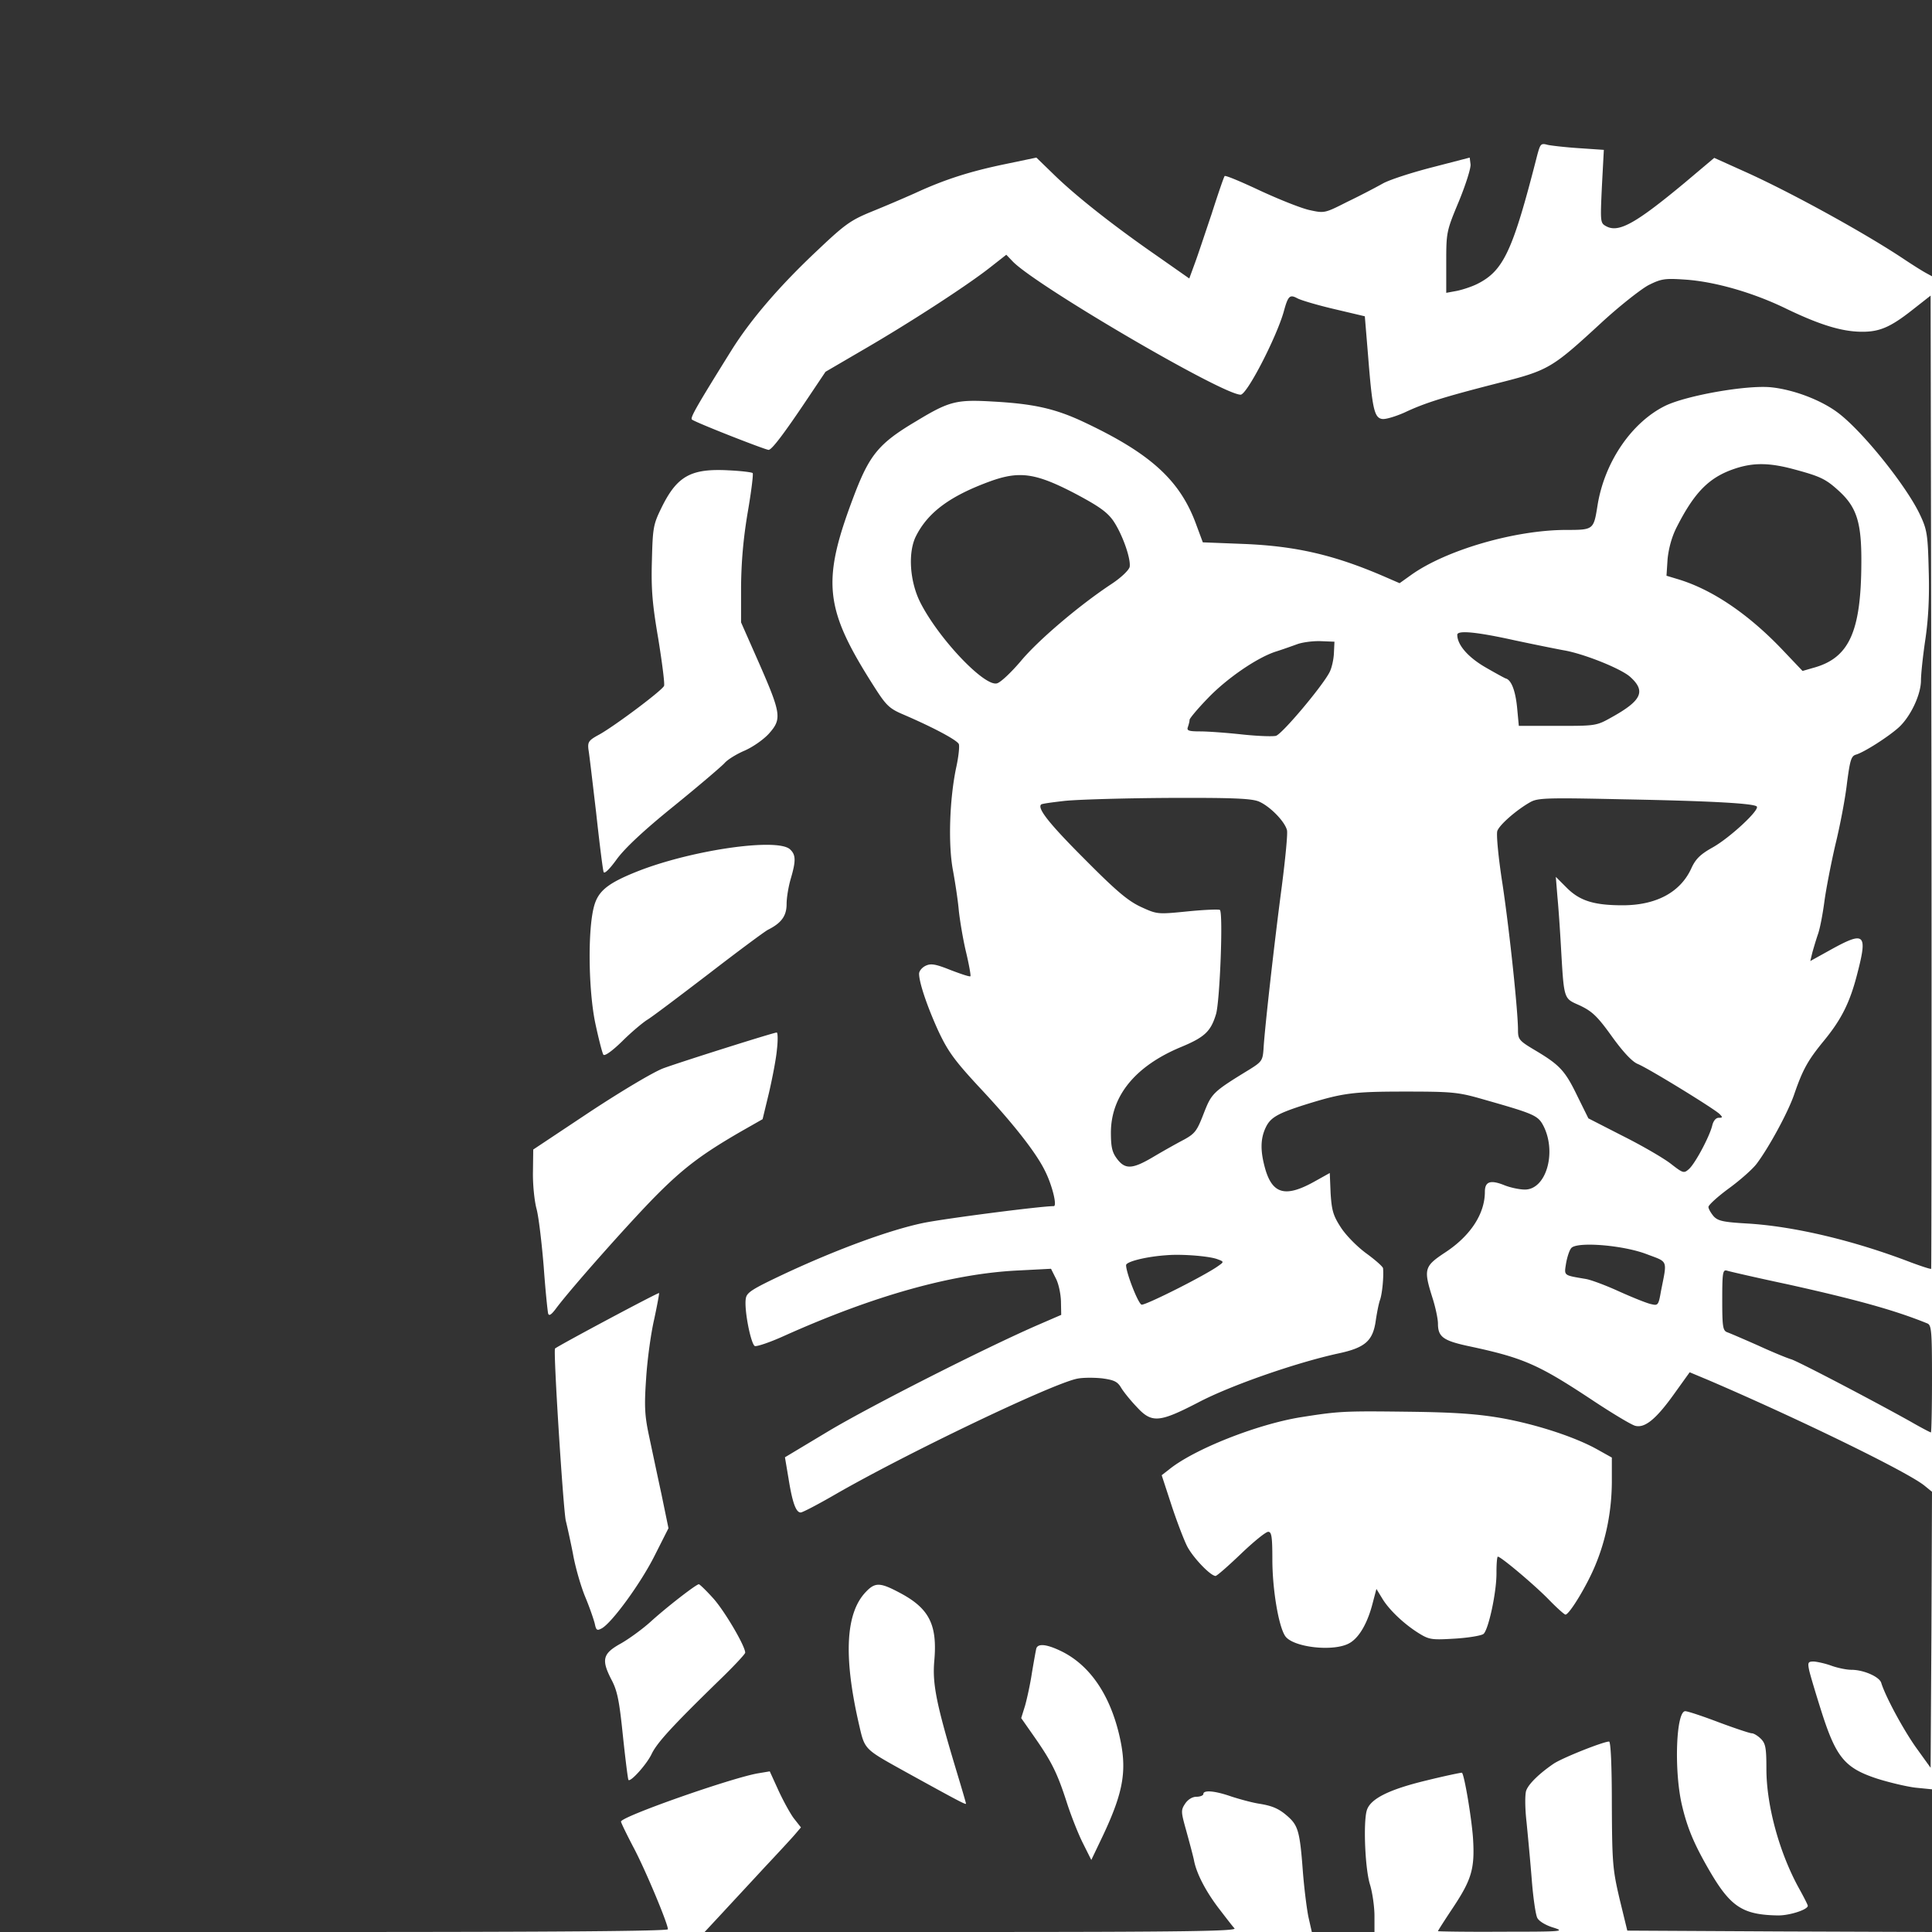 <svg xmlns="http://www.w3.org/2000/svg" width="512pt" height="512pt" preserveAspectRatio="xMidYMid" version="1.0" viewBox="0 0 512 512"><rect x="0" y="0" width="512" height="512" fill="#333333" stroke="none"/><path d="M409.093 38.184c-.85-.017-1.084.655-1.688 2.85-6.51 25.526-8.923 30.719-15.945 34.23-1.462.731-3.95 1.537-5.412 1.83l-2.779.51v-8.118c0-7.972.073-8.265 3.365-16.164 1.828-4.462 3.218-8.85 3.072-9.801l-.22-1.757-9.875 2.56c-5.412 1.39-11.337 3.292-13.166 4.316-1.828 1.024-5.997 3.218-9.361 4.827-6.071 3.072-6.072 3.072-10.095 2.194-2.267-.512-8.117-2.852-13.164-5.193-4.974-2.34-9.144-4.095-9.29-3.802-.22.292-1.756 4.753-3.438 10.02-1.756 5.192-3.73 11.19-4.534 13.312l-1.39 3.804-8.558-5.999c-11.41-7.9-21.43-15.798-27.21-21.43l-4.754-4.609-8.411 1.757c-9.143 1.901-15.872 4.023-23.772 7.68a409.87 409.87 0 0 1-11.336 4.826c-5.559 2.268-7.095 3.292-14.263 10.095-10.24 9.581-17.92 18.577-22.968 26.623-9.435 15.14-11.044 17.993-10.532 18.432.805.732 19.456 8.045 20.334 8.045.877-.073 4.095-4.315 10.459-13.824l4.608-6.874 10.021-5.852c11.995-6.949 27.356-16.896 33.5-21.724l4.388-3.438 1.755 1.83c6.29 6.436 55.515 35.254 60.343 35.254 1.682 0 9.436-15.068 11.411-21.943 1.17-4.316 1.608-4.68 3.656-3.583.951.512 5.413 1.828 9.802 2.852l8.046 1.901.877 10.606c1.097 13.824 1.609 16.311 3.73 16.604.878.146 3.511-.658 5.852-1.682 5.412-2.56 10.313-4.096 24.576-7.753 13.604-3.438 14.41-3.878 27.356-15.8 4.973-4.608 10.751-9.142 12.8-10.24 3.364-1.682 4.315-1.828 9.654-1.463 7.826.512 18.14 3.438 27.063 7.827 8.704 4.17 14.41 5.924 19.603 5.997 4.827.073 7.752-1.17 13.677-5.85l4.755-3.732.22 128.806c.073 70.875 0 128.95-.074 129.096-.146.147-2.56-.657-5.34-1.681-15.213-5.852-31.085-9.583-43.373-10.314-6.29-.366-7.754-.658-8.924-1.902-.731-.877-1.39-1.975-1.39-2.487s2.487-2.779 5.486-4.973c2.999-2.194 6.29-5.12 7.314-6.51 3.145-4.169 8.192-13.385 9.874-18.212 2.34-6.803 3.658-9.144 7.973-14.41 4.608-5.632 6.876-10.093 8.851-17.92 2.706-10.459 1.9-11.117-7.096-6.143l-5.412 2.999.512-2.121c.293-1.098.95-3.293 1.462-4.829.585-1.536 1.318-5.486 1.757-8.777.438-3.291 1.755-10.094 2.925-15.14 1.243-5.047 2.633-12.36 3.072-16.31.804-6.071 1.097-7.168 2.414-7.534 2.194-.658 8.485-4.682 11.264-7.169 3.146-2.852 5.924-8.703 5.924-12.507 0-1.609.512-6.51 1.17-10.898.805-5.486 1.097-11.337.878-18.286-.22-9.362-.439-10.753-2.268-14.63-3.51-7.533-15.14-22.087-21.723-27.06-4.535-3.438-11.922-6.218-17.92-6.803-6.582-.586-22.235 2.193-27.867 4.9-8.923 4.388-16.164 14.922-17.992 26.478-1.024 6.364-1.025 6.437-8.267 6.437-13.604 0-31.89 5.34-41.106 11.922l-3.072 2.194-3.876-1.683c-13.312-5.778-23.48-8.119-37.084-8.704l-11.19-.438-1.683-4.535c-4.315-11.995-12.288-19.163-30.5-27.648-7.169-3.291-12.8-4.536-23.26-5.12-9.874-.586-11.703-.147-20.626 5.265-9.509 5.632-12.068 8.705-15.872 18.36-9.289 24.136-8.63 30.94 5.267 52.59 2.779 4.316 3.73 5.192 7.167 6.655 8.338 3.584 14.409 6.876 14.848 7.9.22.585-.073 3.437-.731 6.363-1.756 8.485-2.121 20.407-.804 27.21.585 3.218 1.315 7.972 1.535 10.605.292 2.633 1.098 7.534 1.902 10.899.805 3.364 1.317 6.29 1.17 6.436-.145.22-2.487-.584-5.193-1.608-4.023-1.61-5.266-1.829-6.655-1.17-.951.438-1.757 1.389-1.757 2.12 0 2.34 2.123 8.631 5.122 15.214 2.486 5.266 4.167 7.68 10.823 14.848 8.85 9.435 15.068 17.334 17.408 22.161 1.902 3.73 3.292 9.364 2.341 9.364-3.437 0-28.891 3.291-34.596 4.462-8.778 1.828-22.601 6.874-36.572 13.384-8.996 4.242-10.24 5.047-10.459 6.73-.439 3.071 1.39 12.067 2.414 12.506.586.147 3.877-.95 7.46-2.559 24.065-10.825 44.984-16.677 62.538-17.481l8.484-.44 1.244 2.488c.731 1.316 1.316 4.022 1.389 6.07l.073 3.658-6.583 2.852c-14.19 6.217-43.74 21.21-54.93 27.867l-11.703 7.022.95 5.633c1.025 6.436 1.976 8.995 3.219 8.995.512 0 4.682-2.193 9.363-4.9 19.09-10.971 57.636-29.404 64-30.574 1.462-.292 4.388-.293 6.51-.073 3.217.439 4.096.878 5.047 2.487.658 1.097 2.486 3.364 4.096 5.047 4.022 4.388 5.925 4.242 16.384-1.17 8.63-4.536 25.965-10.533 37.01-12.947 7.24-1.536 9.289-3.364 10.02-8.922.293-1.902.732-4.243 1.097-5.267.585-1.609 1.024-6.218.805-8.412-.074-.439-2.049-2.194-4.462-3.95-2.487-1.828-5.412-4.827-6.728-6.875-2.048-3.146-2.415-4.534-2.707-9.07l-.22-5.339-3.803 2.122c-7.753 4.388-11.264 3.584-13.24-2.999-1.389-4.827-1.389-8.12.074-11.191 1.244-2.634 3.145-3.73 10.532-6.07 9.875-3.073 12.582-3.439 26.332-3.439 12.435 0 14.117.146 20.48 1.975 14.117 4.023 14.849 4.315 16.385 7.387 3.364 7.022.51 16.604-5.048 16.604-1.39 0-3.877-.512-5.486-1.17-3.657-1.463-5.12-.952-5.12 1.755 0 5.778-3.73 11.556-10.312 15.944-5.778 3.804-5.998 4.463-3.585 12.142.805 2.487 1.464 5.633 1.464 6.876 0 3.438 1.39 4.461 7.68 5.851 15.14 3.218 18.797 4.829 34.01 14.922 4.901 3.219 9.655 6.071 10.606 6.29 2.56.659 5.56-1.828 10.314-8.484l4.096-5.706 4.9 2.048c23.552 10.094 52.882 24.357 57.344 28.014l1.975 1.608v-29.915c0 7.827-.146 14.19-.292 14.19s-2.56-1.243-5.34-2.852c-9.947-5.559-29.915-16.018-31.67-16.53-1.025-.293-4.975-1.903-8.778-3.658-3.803-1.682-7.533-3.29-8.191-3.51-1.17-.439-1.317-1.536-1.317-8.558 0-6.464.112-7.832.924-7.828.116 0 .246.03.393.075.658.22 7.972 1.9 16.237 3.656 18.067 4.023 28.159 6.803 36.79 10.314 1.097.44 1.244 1.901 1.244 14.701V73.216l-1.609-.878c-.95-.512-3.511-2.121-5.705-3.584-10.387-6.949-30.209-17.846-42.277-23.259l-8.118-3.658-7.9 6.657c-12.947 10.752-17.409 13.238-20.7 11.483-1.61-.878-1.61-1.024-1.17-10.606l.512-9.655-6.436-.438c-3.511-.22-7.314-.66-8.411-.879-.458-.128-.81-.21-1.093-.215zM512 395.336l-.147 36.573-.218 36.571-3.95-5.485c-3.439-4.9-8.046-13.458-9.143-17.042-.512-1.61-4.682-3.438-7.9-3.438-1.316 0-3.73-.512-5.34-1.098-1.608-.585-3.657-1.024-4.608-1.097-1.536 0-1.68.22-1.242 2.341.293 1.317 1.827 6.436 3.363 11.263 3.804 11.85 6.145 14.63 14.557 17.409 3.218 1.024 7.825 2.121 10.239 2.414l4.389.438v-78.849zm-45.24-272.329c2.47 0 5.122.422 8.303 1.263 7.388 1.975 8.777 2.632 12.36 5.924 4.682 4.315 5.926 8.412 5.853 19.018-.073 18.359-3.291 25.234-12.8 27.794l-2.78.804-5.633-5.924c-8.923-9.289-18.357-15.652-27.28-18.359l-3.146-.95.292-4.462c.292-2.78 1.097-5.853 2.414-8.413 4.68-9.216 8.558-13.165 15.214-15.432 2.45-.841 4.735-1.263 7.204-1.263zm-277.234 1.563c-7.371.163-10.62 2.643-14.203 9.94-2.195 4.461-2.34 5.339-2.56 13.97-.219 7.46.073 11.41 1.682 20.772 1.024 6.364 1.756 11.995 1.537 12.507-.439 1.17-12.946 10.534-17.115 12.875-2.853 1.536-3.146 1.974-2.927 3.949.22 1.17 1.098 8.777 2.05 16.822.877 8.046 1.754 15.068 1.974 15.654.146.658 1.536-.659 3.438-3.292 2.121-2.926 7.166-7.68 15.139-14.117 6.583-5.339 12.654-10.532 13.459-11.41.805-.95 3.218-2.413 5.266-3.29 2.194-.952 5.047-2.927 6.51-4.536 3.438-3.876 3.292-5.194-2.706-18.872l-4.681-10.605v-9.508c.073-6.583.584-12.654 1.755-19.603.95-5.486 1.536-10.24 1.316-10.459-.219-.22-3.145-.586-6.51-.732a46.584 46.584 0 0 0-3.424-.065zm80.685 1.335c3.993-.027 8.033 1.437 14.388 4.728 6.51 3.438 8.705 4.974 10.387 7.314 2.414 3.511 4.753 10.095 4.387 12.289-.22.878-2.267 2.853-4.827 4.535-8.63 5.705-19.53 14.994-24.064 20.48-2.56 2.999-5.34 5.631-6.29 5.85-3.365.878-15.506-11.922-20.334-21.503-2.779-5.56-3.291-13.24-1.097-17.555 3.219-6.363 9.144-10.678 19.823-14.555 2.852-1.015 5.23-1.567 7.627-1.583zm118.097 41.642c2.357.025 6.7.728 13.1 2.145 5.486 1.17 11.337 2.34 12.946 2.632 5.267.878 15.142 4.828 17.628 7.023 4.243 3.803 3.145 6.29-4.901 10.752-4.023 2.267-4.243 2.267-14.336 2.267h-10.24l-.44-4.681c-.438-4.608-1.535-7.535-3.07-7.9-.367-.147-2.927-1.536-5.56-3.072-4.462-2.633-7.24-5.851-7.24-8.484 0-.467.699-.696 2.113-.682zm-39.097 2.356c.27-.004.531-.002.778.007l3.657.147-.147 3.071c-.073 1.683-.585 3.951-1.17 5.048-1.975 3.804-12.58 16.384-14.189 16.823-.878.219-4.9.074-8.997-.365-4.023-.44-9.07-.806-11.045-.806-3.145 0-3.657-.22-3.291-1.17.22-.659.44-1.463.44-1.902 0-.365 2.193-2.998 4.899-5.777 5.047-5.266 13.165-10.826 18.14-12.362 1.608-.512 4.095-1.39 5.485-1.901 1.216-.448 3.552-.785 5.44-.813zm-39.744 41.553c17.262-.073 22.163.146 24.138.95 2.926 1.244 6.875 5.267 7.46 7.608.22.877-.439 7.606-1.39 14.994-1.901 14.336-4.534 37.595-4.826 42.934-.22 3.072-.44 3.438-3.731 5.486-9.801 5.998-10.021 6.29-12.142 11.703-1.756 4.535-2.268 5.267-5.193 6.876-1.829.95-5.485 3-8.192 4.608-5.559 3.292-7.46 3.364-9.654.365-1.244-1.682-1.537-3.144-1.537-6.948.073-9.728 6.583-17.554 18.505-22.528 6.364-2.633 7.972-4.169 9.362-8.777 1.024-3.584 1.902-26.698 1.024-27.576-.22-.22-4.023-.072-8.484.367-8.046.804-8.119.804-12.434-1.17-3.438-1.61-6.436-4.097-14.994-12.727-9.362-9.363-12.508-13.386-11.484-14.41.146-.22 2.926-.585 6.071-.95 3.219-.366 15.579-.732 27.501-.805zm104.574.114c3.477-.006 8.523.088 16.039.252 23.625.44 34.67 1.097 35.474 1.902.877.877-7.095 8.265-11.63 10.825-3.291 1.828-4.535 3.072-5.632 5.412-2.853 6.437-9.29 9.948-18.286 9.948-7.533 0-11.336-1.17-14.774-4.608l-2.925-2.926.438 5.413c.292 2.999.66 8.557.879 12.36.877 15.068.657 14.337 5.046 16.311 3.218 1.536 4.608 2.78 8.484 8.192 3 4.169 5.413 6.73 6.876 7.315 2.853 1.17 20.115 11.775 21.65 13.238.878.878.878 1.024-.22 1.024-.73 0-1.39.806-1.682 1.976-.658 2.853-4.535 10.167-6.217 11.63-1.317 1.17-1.535 1.096-4.827-1.464-1.901-1.463-7.534-4.754-12.654-7.314l-9.142-4.681-2.927-5.924c-3.219-6.656-4.607-8.193-11.117-12.07-4.315-2.56-4.608-2.925-4.608-5.412 0-4.9-2.194-25.892-4.096-38.619-1.097-6.948-1.683-13.239-1.39-14.117.512-1.609 5.12-5.632 8.777-7.68 1.234-.685 2.669-.972 8.464-.983zm-210.46 12.317c-8.496-.107-23.924 2.801-34.622 7.025-7.899 3.145-10.459 5.193-11.556 9.362-1.682 6.29-1.462 22.236.367 30.94.877 4.096 1.828 7.826 2.12 8.265.293.512 2.267-.878 4.974-3.511 2.413-2.414 5.486-4.974 6.656-5.706 1.243-.731 8.485-6.216 16.238-12.14 7.68-5.925 14.774-11.191 15.725-11.703 3.657-1.829 4.975-3.73 4.975-6.876 0-1.682.512-4.681 1.097-6.656 1.39-4.755 1.39-6.364-.22-7.827-.86-.768-2.922-1.138-5.754-1.173zm2.243 49.74c-1.024.073-25.088 7.681-29.915 9.436-2.487.878-10.972 5.925-19.53 11.557l-15.067 10.02-.073 5.851c-.073 3.292.365 7.68.95 9.875.586 2.194 1.39 9.143 1.902 15.36.439 6.217 1.024 11.775 1.17 12.36.22.732.805.366 1.975-1.17 3.876-5.266 19.75-23.113 26.478-29.915 7.46-7.534 12.361-11.19 22.601-17.115l5.78-3.292 1.68-6.949c.879-3.803 1.903-8.996 2.122-11.556.293-2.487.22-4.535-.073-4.462zm215.22 56.224c4.518-.028 11.198.926 15.326 2.51 5.778 2.195 5.486 1.317 3.804 9.802-.658 3.803-.805 3.876-2.634 3.438-1.097-.22-4.9-1.756-8.484-3.365-3.511-1.61-7.461-3.072-8.778-3.292-5.997-1.024-5.778-.804-5.266-4.095.293-1.683.878-3.512 1.39-4.098.503-.603 2.276-.886 4.642-.9zm-109.434 2.692c4.053-.028 9.167.482 10.95 1.135 1.829.659 1.83.731.366 1.755-3.364 2.487-19.529 10.605-20.406 10.313-.951-.366-4.098-8.485-4.098-10.46 0-.95 5.341-2.266 10.607-2.632a32.096 32.096 0 0 1 2.581-.111zm-136.945 10.13c-.22-.219-26.916 14.045-27.574 14.703-.512.512 2.194 42.861 2.852 45.64.366 1.463 1.243 5.413 1.901 8.778.585 3.365 2.048 8.485 3.219 11.338 1.17 2.78 2.267 5.997 2.56 7.167.366 1.756.585 1.902 1.828 1.244 2.706-1.463 10.386-11.995 14.044-19.31l3.657-7.24-1.901-9.217c-1.097-5.047-2.56-11.996-3.292-15.434-1.097-5.193-1.244-7.68-.732-14.994.293-4.827 1.243-11.848 2.121-15.652.805-3.73 1.39-6.95 1.317-7.022zm188.334 31.363c-8.133.004-10.67.346-18.35 1.553-11.63 1.902-28.233 8.484-34.815 13.824l-1.975 1.536 2.559 7.825c1.39 4.243 3.291 9.217 4.169 10.972 1.536 2.999 6.144 7.827 7.534 7.9.365 0 3.365-2.634 6.73-5.852 3.364-3.218 6.582-5.85 7.24-5.85.878 0 1.097 1.242 1.097 7.313 0 7.827 1.61 17.554 3.365 20.26 1.975 3.073 13.019 4.316 17.115 1.902 2.56-1.463 4.755-5.339 6.072-10.459l1.024-3.876 1.608 2.632c1.829 3 5.852 6.803 9.801 9.217 2.633 1.61 3.366 1.681 9.437 1.316 3.584-.22 7.022-.804 7.534-1.243 1.316-1.097 3.51-11.19 3.436-16.31 0-2.268.147-4.17.366-4.17.805 0 9.583 7.387 13.386 11.264 2.194 2.267 4.241 4.095 4.534 4.095 1.024 0 5.779-7.825 7.973-13.238 2.852-6.875 4.315-14.483 4.315-22.236v-6.143l-3.802-2.122c-5.852-3.29-16.093-6.655-25.455-8.337-6.363-1.098-12.36-1.537-24.502-1.684-4.352-.054-7.686-.09-10.396-.089zM185.197 419.84c-.804.073-8.704 6.216-12.873 10.02-2.12 1.902-5.632 4.462-7.826 5.705-4.755 2.634-5.193 4.242-2.486 9.509 1.609 2.999 2.12 5.705 3.071 14.994.659 6.217 1.318 11.484 1.464 11.63.512.659 4.827-4.096 6.143-6.875 1.463-3.072 5.851-7.753 17.7-19.31 3.877-3.73 7.096-7.168 7.096-7.534 0-1.755-5.412-10.971-8.411-14.336-1.902-2.121-3.658-3.803-3.878-3.803zm47.754.137c-1.307-.046-2.259.595-3.502 1.911-5.34 5.559-5.924 16.97-1.902 34.67 1.683 7.314 1.17 6.73 12.727 13.166 13.531 7.46 15.726 8.63 15.726 8.265 0-.22-1.17-4.17-2.56-8.778-5.266-17.48-6.364-22.893-5.852-28.964.878-9.655-1.316-13.97-8.996-18.066-2.67-1.426-4.333-2.159-5.64-2.204zm43.885 16.045c-1.179-.164-1.93.092-2.185.787-.146.512-.659 3.438-1.17 6.437-.44 2.998-1.317 6.948-1.829 8.777l-1.024 3.291 3.585 5.12c4.535 6.51 5.997 9.509 8.484 17.189 1.097 3.437 2.999 8.265 4.242 10.752l2.268 4.535 3.145-6.583c5.559-11.85 6.436-17.555 4.169-26.917-2.56-10.532-7.753-17.993-14.92-21.65-1.976-.988-3.585-1.573-4.765-1.738zm169.774 17.464c-2.413 0-2.998 15.433-.95 24.576 1.463 6.363 3.291 10.678 7.46 17.846 5.559 9.509 8.777 11.557 18.14 11.703 3.071 0 7.826-1.535 7.826-2.56 0-.219-.95-2.12-2.121-4.241-5.34-9.509-8.85-22.237-8.85-32.038 0-5.559-.22-6.728-1.464-7.972-.805-.804-1.9-1.463-2.413-1.463-.512 0-4.462-1.316-8.777-2.925-4.242-1.61-8.192-2.926-8.85-2.926zm-20.187 8.045c-1.536 0-12.581 4.39-14.776 5.926-3.73 2.56-6.509 5.265-7.167 7.02-.366.878-.366 4.608.073 8.412.366 3.73 1.025 10.679 1.39 15.36.366 4.681 1.023 9.216 1.462 10.021.44.878 2.268 1.974 4.242 2.56 3.219 1.023 2.415 1.096-13.53 1.096-9.363.073-17.042-.072-17.042-.145 0-.146 1.828-3 4.022-6.291 4.9-7.388 5.778-10.313 5.266-18.36-.365-5.265-2.267-16.676-2.925-17.334-.146-.073-4.388.806-9.435 2.05-10.02 2.413-14.922 4.899-15.8 7.97-.95 3.292-.439 15.58.878 19.677.658 2.194 1.17 5.924 1.17 8.264V512H512l-40.375-.147-40.375-.218-2.048-8.413c-1.828-7.826-1.975-9.507-2.048-25.087 0-10.24-.292-16.604-.73-16.604zm-222.427 7.9-3.072.511c-6.949 1.17-36.353 11.484-36.353 12.8 0 .293 1.463 3.292 3.218 6.656 3.145 5.852 9.217 20.408 9.217 21.87 0 .513-31.232.732-88.503.732h98.23l4.828-5.193c2.633-2.853 7.607-8.192 11.044-11.923 3.438-3.657 7.023-7.533 7.974-8.63l1.681-1.975-1.901-2.414c-1.024-1.39-2.852-4.754-4.096-7.46l-2.267-4.974zm116.956 5.34c-1.299-.11-2.05.109-2.05.657 0 .366-.804.733-1.828.733-1.097 0-2.267.73-2.998 1.828-1.17 1.755-1.097 2.194.293 7.167.804 2.926 1.755 6.437 2.047 7.827.659 3.584 3.291 8.558 6.948 13.24 1.683 2.193 3.366 4.387 3.804 4.826.512.731-13.532.95-69.852.95h90.332l-.877-3.875c-.439-2.048-1.17-7.753-1.537-12.654-.731-9.8-1.244-11.63-3.73-13.897-2.414-2.194-4.169-3-7.899-3.584-1.829-.293-5.047-1.17-7.314-1.902-2.194-.768-4.04-1.207-5.34-1.316z" style="fill:#fff;stroke:#000;stroke-width:0"/></svg>